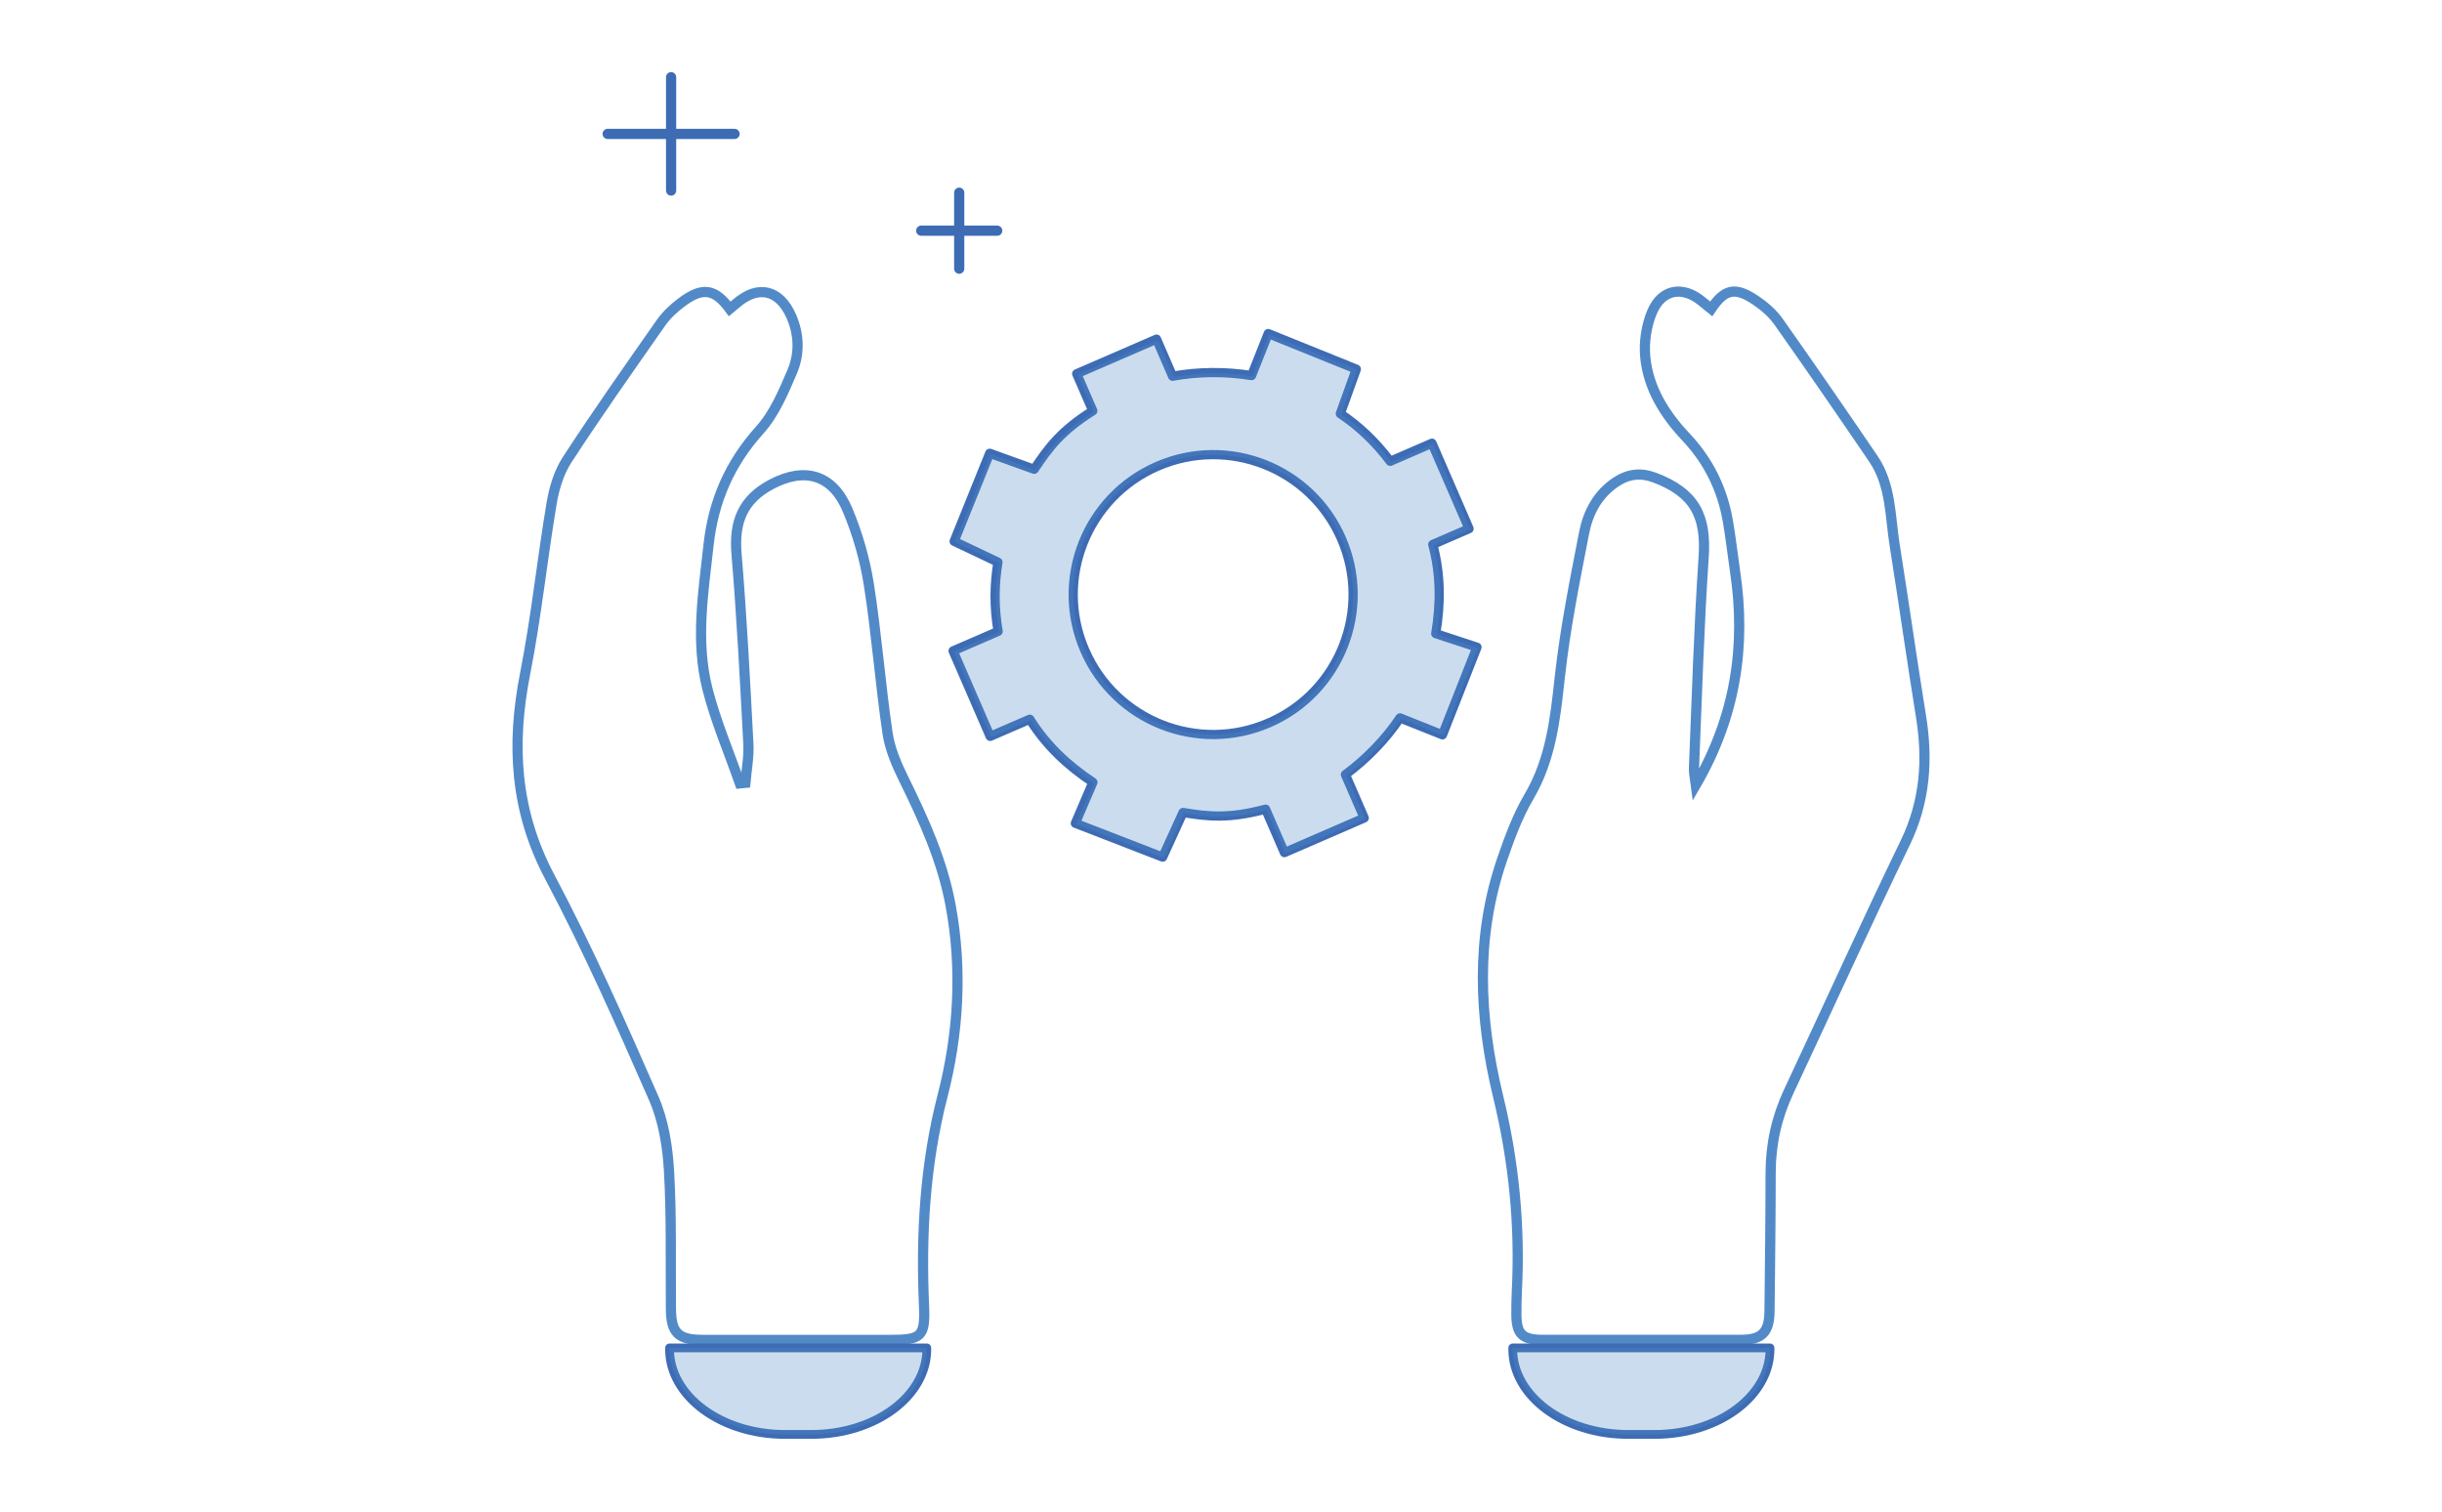 <?xml version="1.0" encoding="utf-8"?>
<!-- Generator: Adobe Illustrator 16.0.0, SVG Export Plug-In . SVG Version: 6.00 Build 0)  -->
<!DOCTYPE svg PUBLIC "-//W3C//DTD SVG 1.1//EN" "http://www.w3.org/Graphics/SVG/1.1/DTD/svg11.dtd">
<svg version="1.1" id="Layer_1" xmlns="http://www.w3.org/2000/svg" xmlns:xlink="http://www.w3.org/1999/xlink" x="0px" y="0px"
	 width="105px" height="65px" viewBox="0 0 105 65" enable-background="new 0 0 105 65" xml:space="preserve">
<g>
	
		<line fill="none" stroke="#3D6CB4" stroke-width="0.438" stroke-linecap="round" stroke-linejoin="round" stroke-miterlimit="10" x1="28.856" y1="3.319" x2="28.856" y2="8.193"/>
	
		<line fill="none" stroke="#3D6CB4" stroke-width="0.438" stroke-linecap="round" stroke-linejoin="round" stroke-miterlimit="10" x1="31.584" y1="5.758" x2="26.128" y2="5.758"/>
	
		<line fill="none" stroke="#3D6CB4" stroke-width="0.438" stroke-linecap="round" stroke-linejoin="round" stroke-miterlimit="10" x1="41.244" y1="8.286" x2="41.244" y2="11.553"/>
	
		<line fill="none" stroke="#3D6CB4" stroke-width="0.438" stroke-linecap="round" stroke-linejoin="round" stroke-miterlimit="10" x1="42.878" y1="9.919" x2="39.61" y2="9.919"/>
	
		<path fill="none" stroke="#3D6CB4" stroke-width="0.396" stroke-linecap="round" stroke-linejoin="round" stroke-miterlimit="10" d="
		M61.606,23.411l1.561-0.677l-1.596-3.677l-1.794,0.779c-0.663-0.877-1.374-1.532-2.147-2.048l0.689-1.915l-3.788-1.53l-0.718,1.807
		c-1.11-0.183-2.315-0.171-3.393,0.028l-0.692-1.596l-3.433,1.489l0.693,1.595c-1.373,0.863-1.896,1.578-2.521,2.513l-1.912-0.689
		l-1.529,3.787l1.883,0.895c-0.151,0.918-0.179,1.893,0.008,2.977l-1.937,0.839l1.595,3.676l1.703-0.737
		c0.72,1.144,1.621,1.981,2.714,2.711l-0.755,1.763l3.755,1.455l0.875-1.919c1.11,0.183,1.982,0.271,3.55-0.143l0.81,1.868
		l3.432-1.489l-0.81-1.866c0.883-0.651,1.723-1.502,2.347-2.437l1.826,0.728l1.485-3.769l-1.773-0.583
		C61.949,25.947,61.951,24.718,61.606,23.411z M54.557,31.086c-3.048,1.322-6.591-0.078-7.913-3.125
		c-1.322-3.049,0.078-6.591,3.125-7.913c3.049-1.322,6.591,0.076,7.914,3.125C59.004,26.22,57.605,29.764,54.557,31.086z"/>
	<g opacity="0.3" enable-background="new    ">
		<g>
			<defs>
				<rect id="SVGID_1_" x="41.024" y="14.377" width="22.529" height="22.511"/>
			</defs>
			<clipPath id="SVGID_2_">
				<use xlink:href="#SVGID_1_"  overflow="visible"/>
			</clipPath>
			<path clip-path="url(#SVGID_2_)" fill="#528AC8" d="M61.651,23.444l1.56-0.677l-1.595-3.677l-1.794,0.778
				c-0.664-0.878-1.375-1.532-2.148-2.047l0.689-1.914l-3.788-1.53l-0.717,1.806c-1.11-0.182-2.315-0.172-3.394,0.028l-0.692-1.594
				l-3.432,1.487l0.692,1.596c-1.373,0.862-1.896,1.577-2.521,2.512l-1.913-0.689l-1.529,3.787l1.884,0.896
				c-0.152,0.917-0.18,1.893,0.008,2.976l-1.937,0.839l1.595,3.677l1.702-0.738c0.721,1.144,1.621,1.981,2.715,2.713l-0.755,1.762
				l3.755,1.454l0.875-1.92c1.11,0.183,1.981,0.271,3.55-0.141l0.81,1.867l3.432-1.488l-0.81-1.867
				c0.883-0.65,1.723-1.502,2.348-2.436l1.826,0.726l1.485-3.767l-1.774-0.582C61.992,25.981,61.993,24.752,61.651,23.444
				 M54.557,31.086c-3.048,1.322-6.591-0.078-7.913-3.125c-1.322-3.049,0.078-6.591,3.125-7.913
				c3.049-1.322,6.591,0.076,7.914,3.125C59.004,26.22,57.605,29.764,54.557,31.086"/>
		</g>
	</g>
	<path fill-rule="evenodd" clip-rule="evenodd" fill="none" stroke="#528AC8" stroke-width="0.438" stroke-miterlimit="10" d="
		M31.375,13.281c0.097-0.082,0.195-0.159,0.291-0.24c0.935-0.803,1.848-0.588,2.353,0.549c0.35,0.792,0.368,1.626,0.043,2.391
		c-0.375,0.879-0.768,1.814-1.394,2.509c-1.284,1.424-1.989,3.039-2.198,4.912c-0.23,2.076-0.575,4.166-0.051,6.226
		c0.352,1.38,0.921,2.708,1.393,4.058c0.079-0.007,0.159-0.014,0.238-0.022c0.047-0.559,0.158-1.121,0.128-1.676
		c-0.144-2.728-0.282-5.459-0.51-8.182c-0.114-1.381,0.281-2.336,1.503-2.982c1.43-0.757,2.629-0.415,3.265,1.087
		c0.43,1.02,0.748,2.116,0.92,3.209c0.334,2.121,0.493,4.271,0.805,6.396c0.099,0.685,0.391,1.361,0.7,1.988
		c0.857,1.741,1.654,3.495,2.011,5.42c0.512,2.76,0.345,5.52-0.343,8.194c-0.768,2.983-0.93,5.977-0.799,9.019
		c0.058,1.338-0.105,1.479-1.455,1.479c-2.691,0.001-5.382,0.003-8.073-0.001c-1.047-0.003-1.345-0.304-1.354-1.335
		c-0.018-1.979,0.032-3.964-0.083-5.94c-0.061-1.052-0.24-2.163-0.658-3.117c-1.406-3.208-2.827-6.421-4.466-9.512
		c-1.503-2.832-1.663-5.688-1.062-8.744c0.477-2.423,0.731-4.89,1.14-7.328c0.108-0.643,0.312-1.325,0.663-1.865
		c1.302-1.999,2.677-3.95,4.047-5.905c0.23-0.328,0.543-0.616,0.866-0.859C30.198,12.328,30.735,12.407,31.375,13.281z"/>
	<path fill-rule="evenodd" clip-rule="evenodd" fill="none" stroke="#528AC8" stroke-width="0.438" stroke-miterlimit="10" d="
		M72.92,33.748c1.706-2.939,2.159-5.962,1.688-9.149c-0.106-0.723-0.187-1.45-0.31-2.17c-0.237-1.393-0.834-2.607-1.81-3.642
		c-0.918-0.975-1.621-2.096-1.748-3.449c-0.057-0.633,0.05-1.345,0.297-1.928c0.425-0.994,1.326-1.129,2.152-0.444
		c0.126,0.105,0.257,0.21,0.388,0.315c0.582-0.862,1.034-0.961,1.916-0.365c0.37,0.249,0.728,0.56,0.982,0.92
		c1.376,1.949,2.73,3.915,4.072,5.888c0.764,1.121,0.719,2.457,0.92,3.723c0.388,2.442,0.733,4.891,1.127,7.331
		c0.31,1.896,0.183,3.694-0.675,5.465c-1.714,3.54-3.335,7.124-5.006,10.686c-0.521,1.111-0.778,2.269-0.78,3.495
		c-0.002,1.98-0.027,3.96-0.048,5.941c-0.008,0.925-0.321,1.246-1.237,1.248c-2.843,0.004-5.684,0.004-8.526,0
		c-0.871-0.002-1.121-0.253-1.121-1.104c0-0.323,0.003-0.647,0.019-0.97c0.146-2.831-0.127-5.601-0.8-8.374
		c-0.824-3.401-0.996-6.859,0.181-10.25c0.315-0.911,0.655-1.835,1.142-2.66c0.94-1.599,1.129-3.337,1.323-5.126
		c0.229-2.087,0.646-4.157,1.047-6.22c0.171-0.87,0.583-1.662,1.374-2.185c0.526-0.348,1.063-0.411,1.655-0.188
		c1.704,0.642,2.234,1.63,2.111,3.421c-0.204,3.022-0.291,6.054-0.417,9.083C72.827,33.24,72.882,33.444,72.92,33.748z"/>
	
		<path fill="none" stroke="#3D6CB4" stroke-width="0.377" stroke-linecap="round" stroke-linejoin="round" stroke-miterlimit="10" d="
		M76.106,57.96v0.056c0,2.022-2.221,3.664-4.963,3.664h-1.139c-2.738,0-4.96-1.642-4.96-3.664V57.96H76.106z"/>
	<g opacity="0.3" enable-background="new    ">
		<g>
			<defs>
				<rect id="SVGID_3_" x="65.045" y="57.96" width="11.062" height="3.72"/>
			</defs>
			<clipPath id="SVGID_4_">
				<use xlink:href="#SVGID_3_"  overflow="visible"/>
			</clipPath>
			<path clip-path="url(#SVGID_4_)" fill="#528AC8" d="M76.106,57.96v0.056c0,2.022-2.221,3.664-4.963,3.664h-1.139
				c-2.738,0-4.96-1.642-4.96-3.664V57.96H76.106z"/>
		</g>
	</g>
	
		<path fill="none" stroke="#3D6CB4" stroke-width="0.377" stroke-linecap="round" stroke-linejoin="round" stroke-miterlimit="10" d="
		M39.85,57.96v0.056c0,2.022-2.221,3.664-4.96,3.664H33.75c-2.74,0-4.961-1.642-4.961-3.664V57.96H39.85z"/>
	<g opacity="0.3" enable-background="new    ">
		<g>
			<defs>
				<rect id="SVGID_5_" x="28.79" y="57.96" width="11.061" height="3.72"/>
			</defs>
			<clipPath id="SVGID_6_">
				<use xlink:href="#SVGID_5_"  overflow="visible"/>
			</clipPath>
			<path clip-path="url(#SVGID_6_)" fill="#528AC8" d="M39.85,57.96v0.056c0,2.022-2.221,3.664-4.96,3.664H33.75
				c-2.74,0-4.961-1.642-4.961-3.664V57.96H39.85z"/>
		</g>
	</g>
</g>
</svg>
